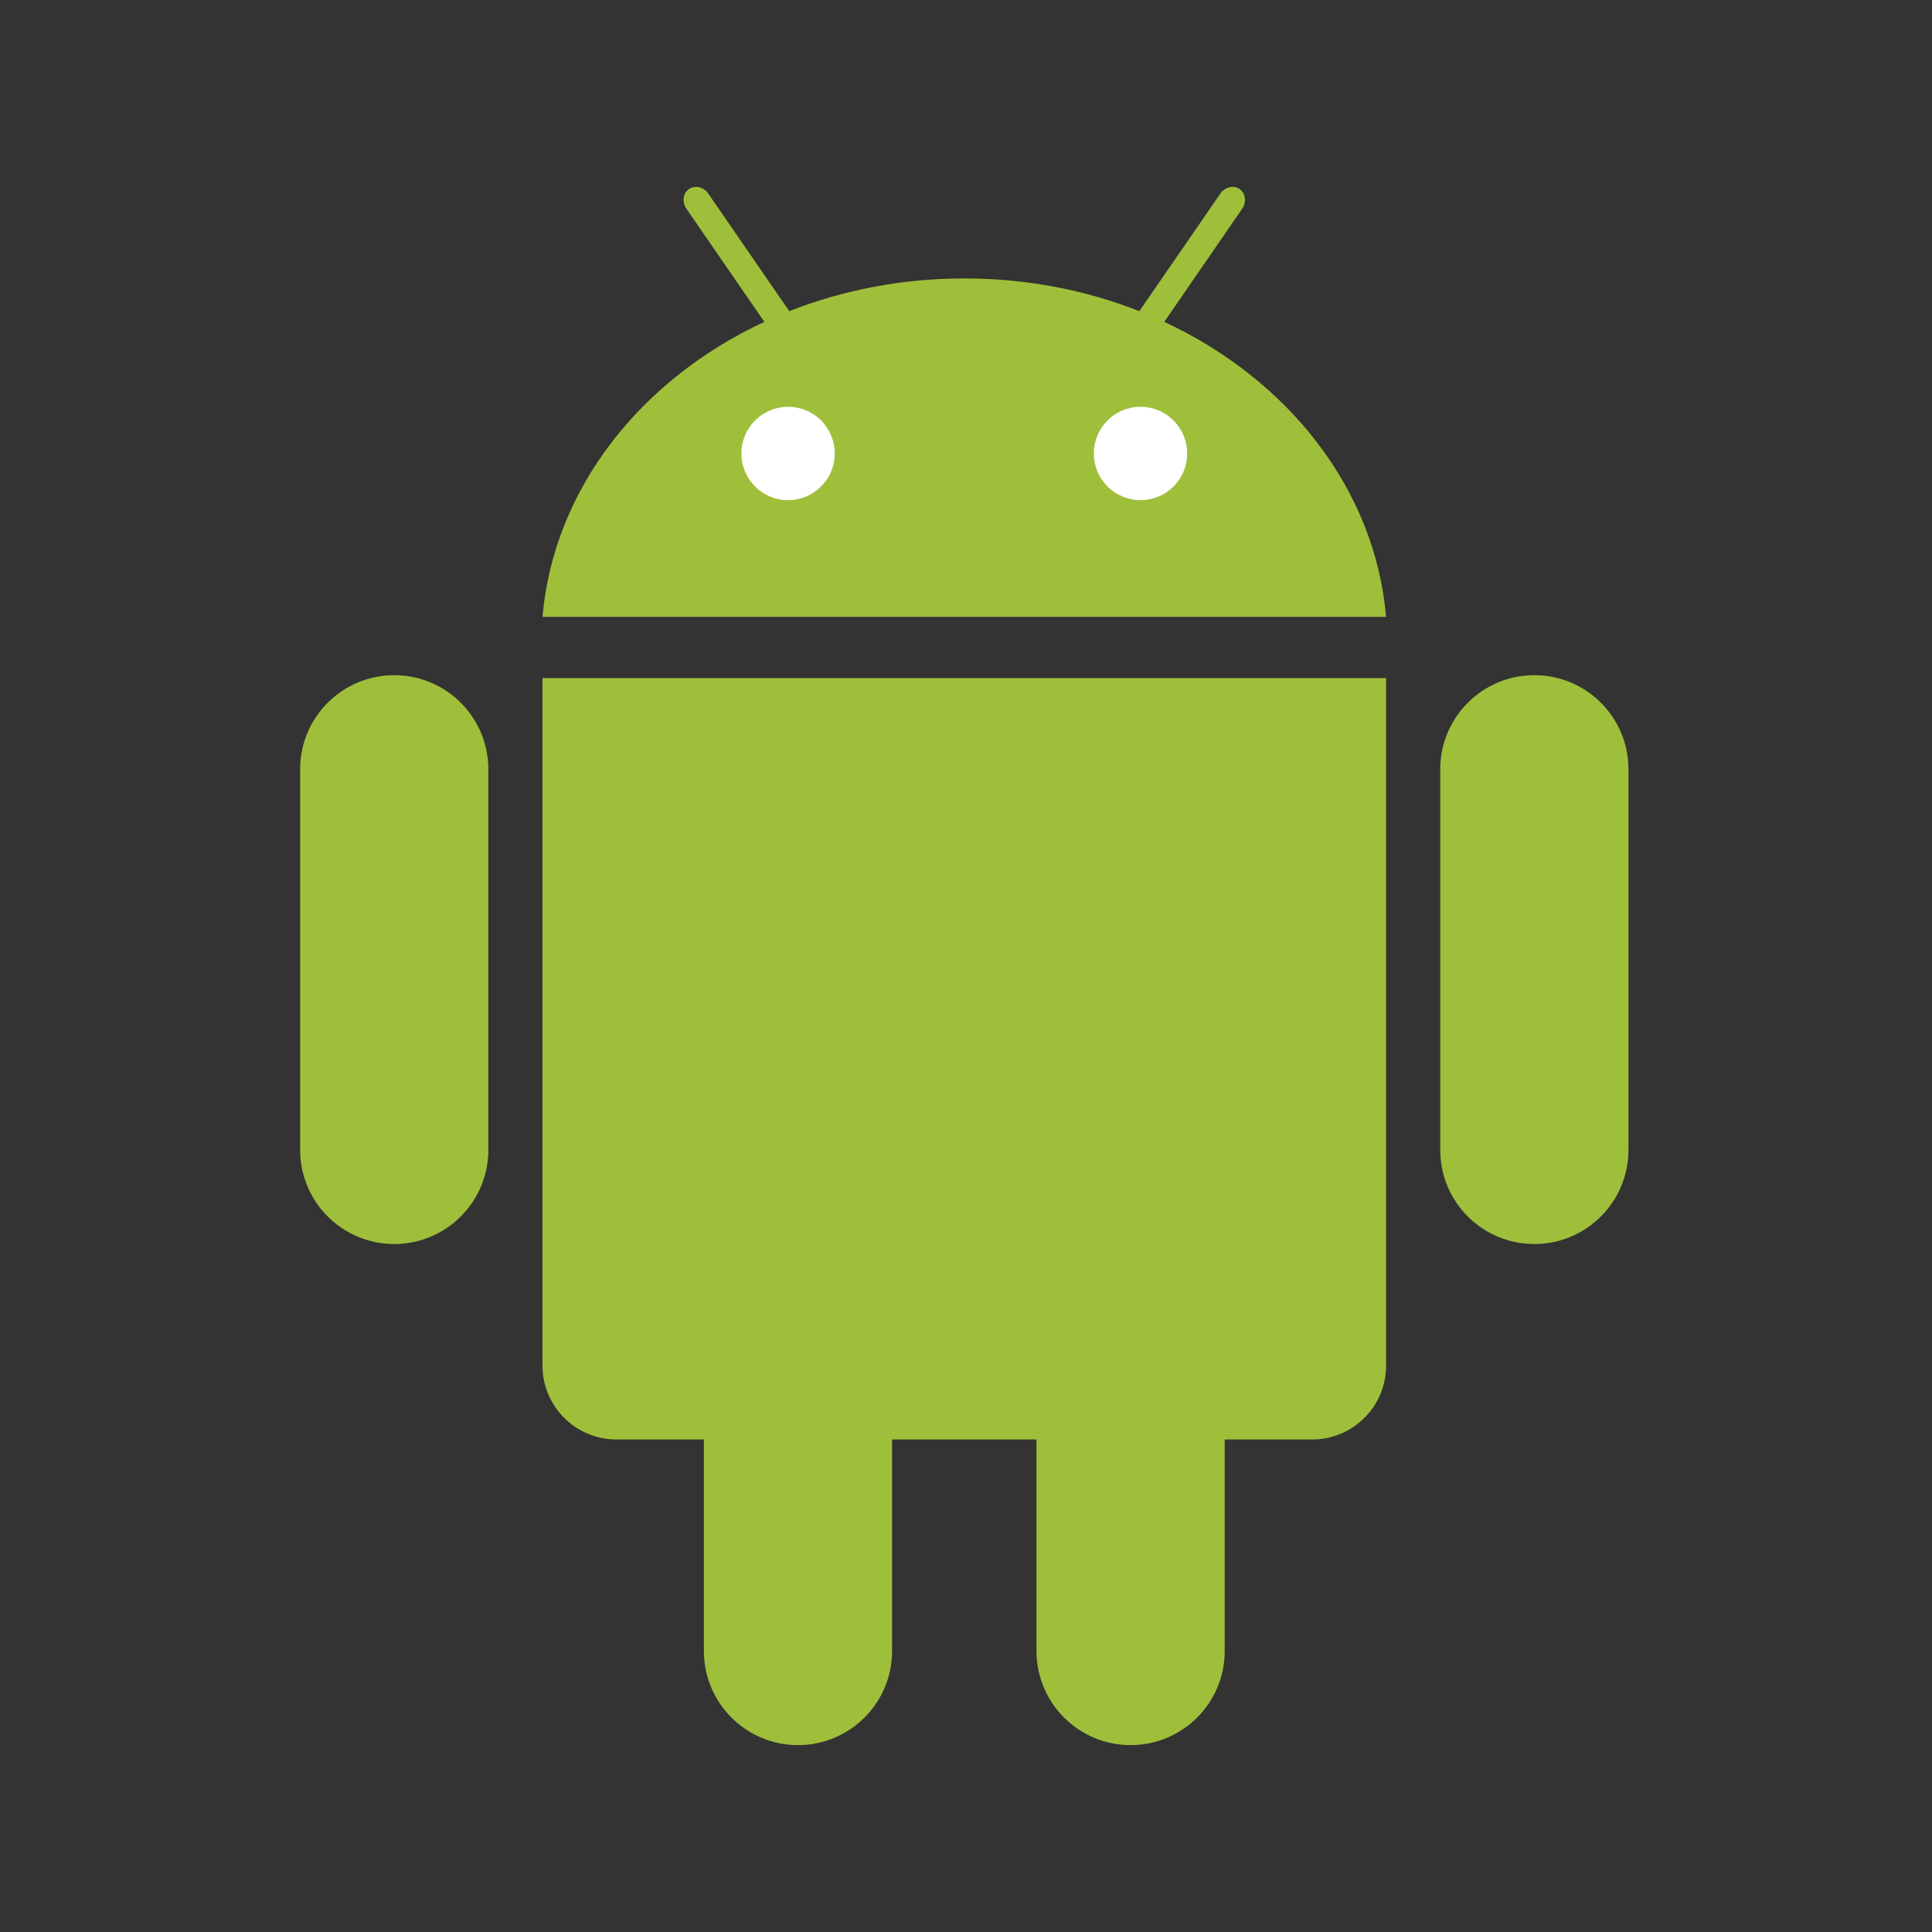 <svg xmlns="http://www.w3.org/2000/svg" width="500" height="500"><rect width="100%" height="100%" fill="#333333" stroke="none"/><path fill="#9FBF3B" d="M301.314 83.298l20.159-29.272c1.197-1.74.899-4.024-.666-5.104-1.563-1.074-3.805-.543-4.993 1.199L294.863 80.53c-13.807-5.439-29.139-8.47-45.299-8.47s-31.496 3.028-45.302 8.47l-20.948-30.41c-1.201-1.74-3.439-2.273-5.003-1.199-1.564 1.077-1.861 3.362-.664 5.104l20.166 29.272c-32.063 14.916-54.548 43.26-57.413 76.34h218.316c-2.855-33.08-25.341-61.423-57.402-76.339"/><path fill="#FFF" d="M203.956 129.438c-6.673 0-12.08-5.407-12.08-12.079 0-6.671 5.404-12.08 12.08-12.08 6.668 0 12.073 5.407 12.073 12.08.001 6.671-5.405 12.079-12.073 12.079m91.205 0c-6.668 0-12.074-5.407-12.074-12.079 0-6.673 5.406-12.08 12.074-12.08 6.675 0 12.079 5.409 12.079 12.08s-5.406 12.079-12.079 12.079"/><path fill="#9FBF3B" d="M126.383 297.598c0 13.45-10.904 24.354-24.355 24.354-13.45 0-24.354-10.904-24.354-24.354V199.09c0-13.45 10.904-24.354 24.354-24.354 13.451 0 24.355 10.904 24.355 24.354v98.508zm14.013-122.109v177.915c0 10.566 8.566 19.133 19.135 19.133h22.633v54.744c0 13.451 10.903 24.354 24.354 24.354 13.451 0 24.355-10.903 24.355-24.354v-54.744h37.371v54.744c0 13.451 10.902 24.354 24.354 24.354s24.354-10.903 24.354-24.354v-54.744h22.633c10.569 0 19.137-8.562 19.137-19.133V175.489H140.396zm232.338 122.109c0 13.45 10.903 24.354 24.354 24.354 13.45 0 24.354-10.904 24.354-24.354V199.09c0-13.45-10.904-24.354-24.354-24.354-13.451 0-24.354 10.904-24.354 24.354v98.508z"/></svg>